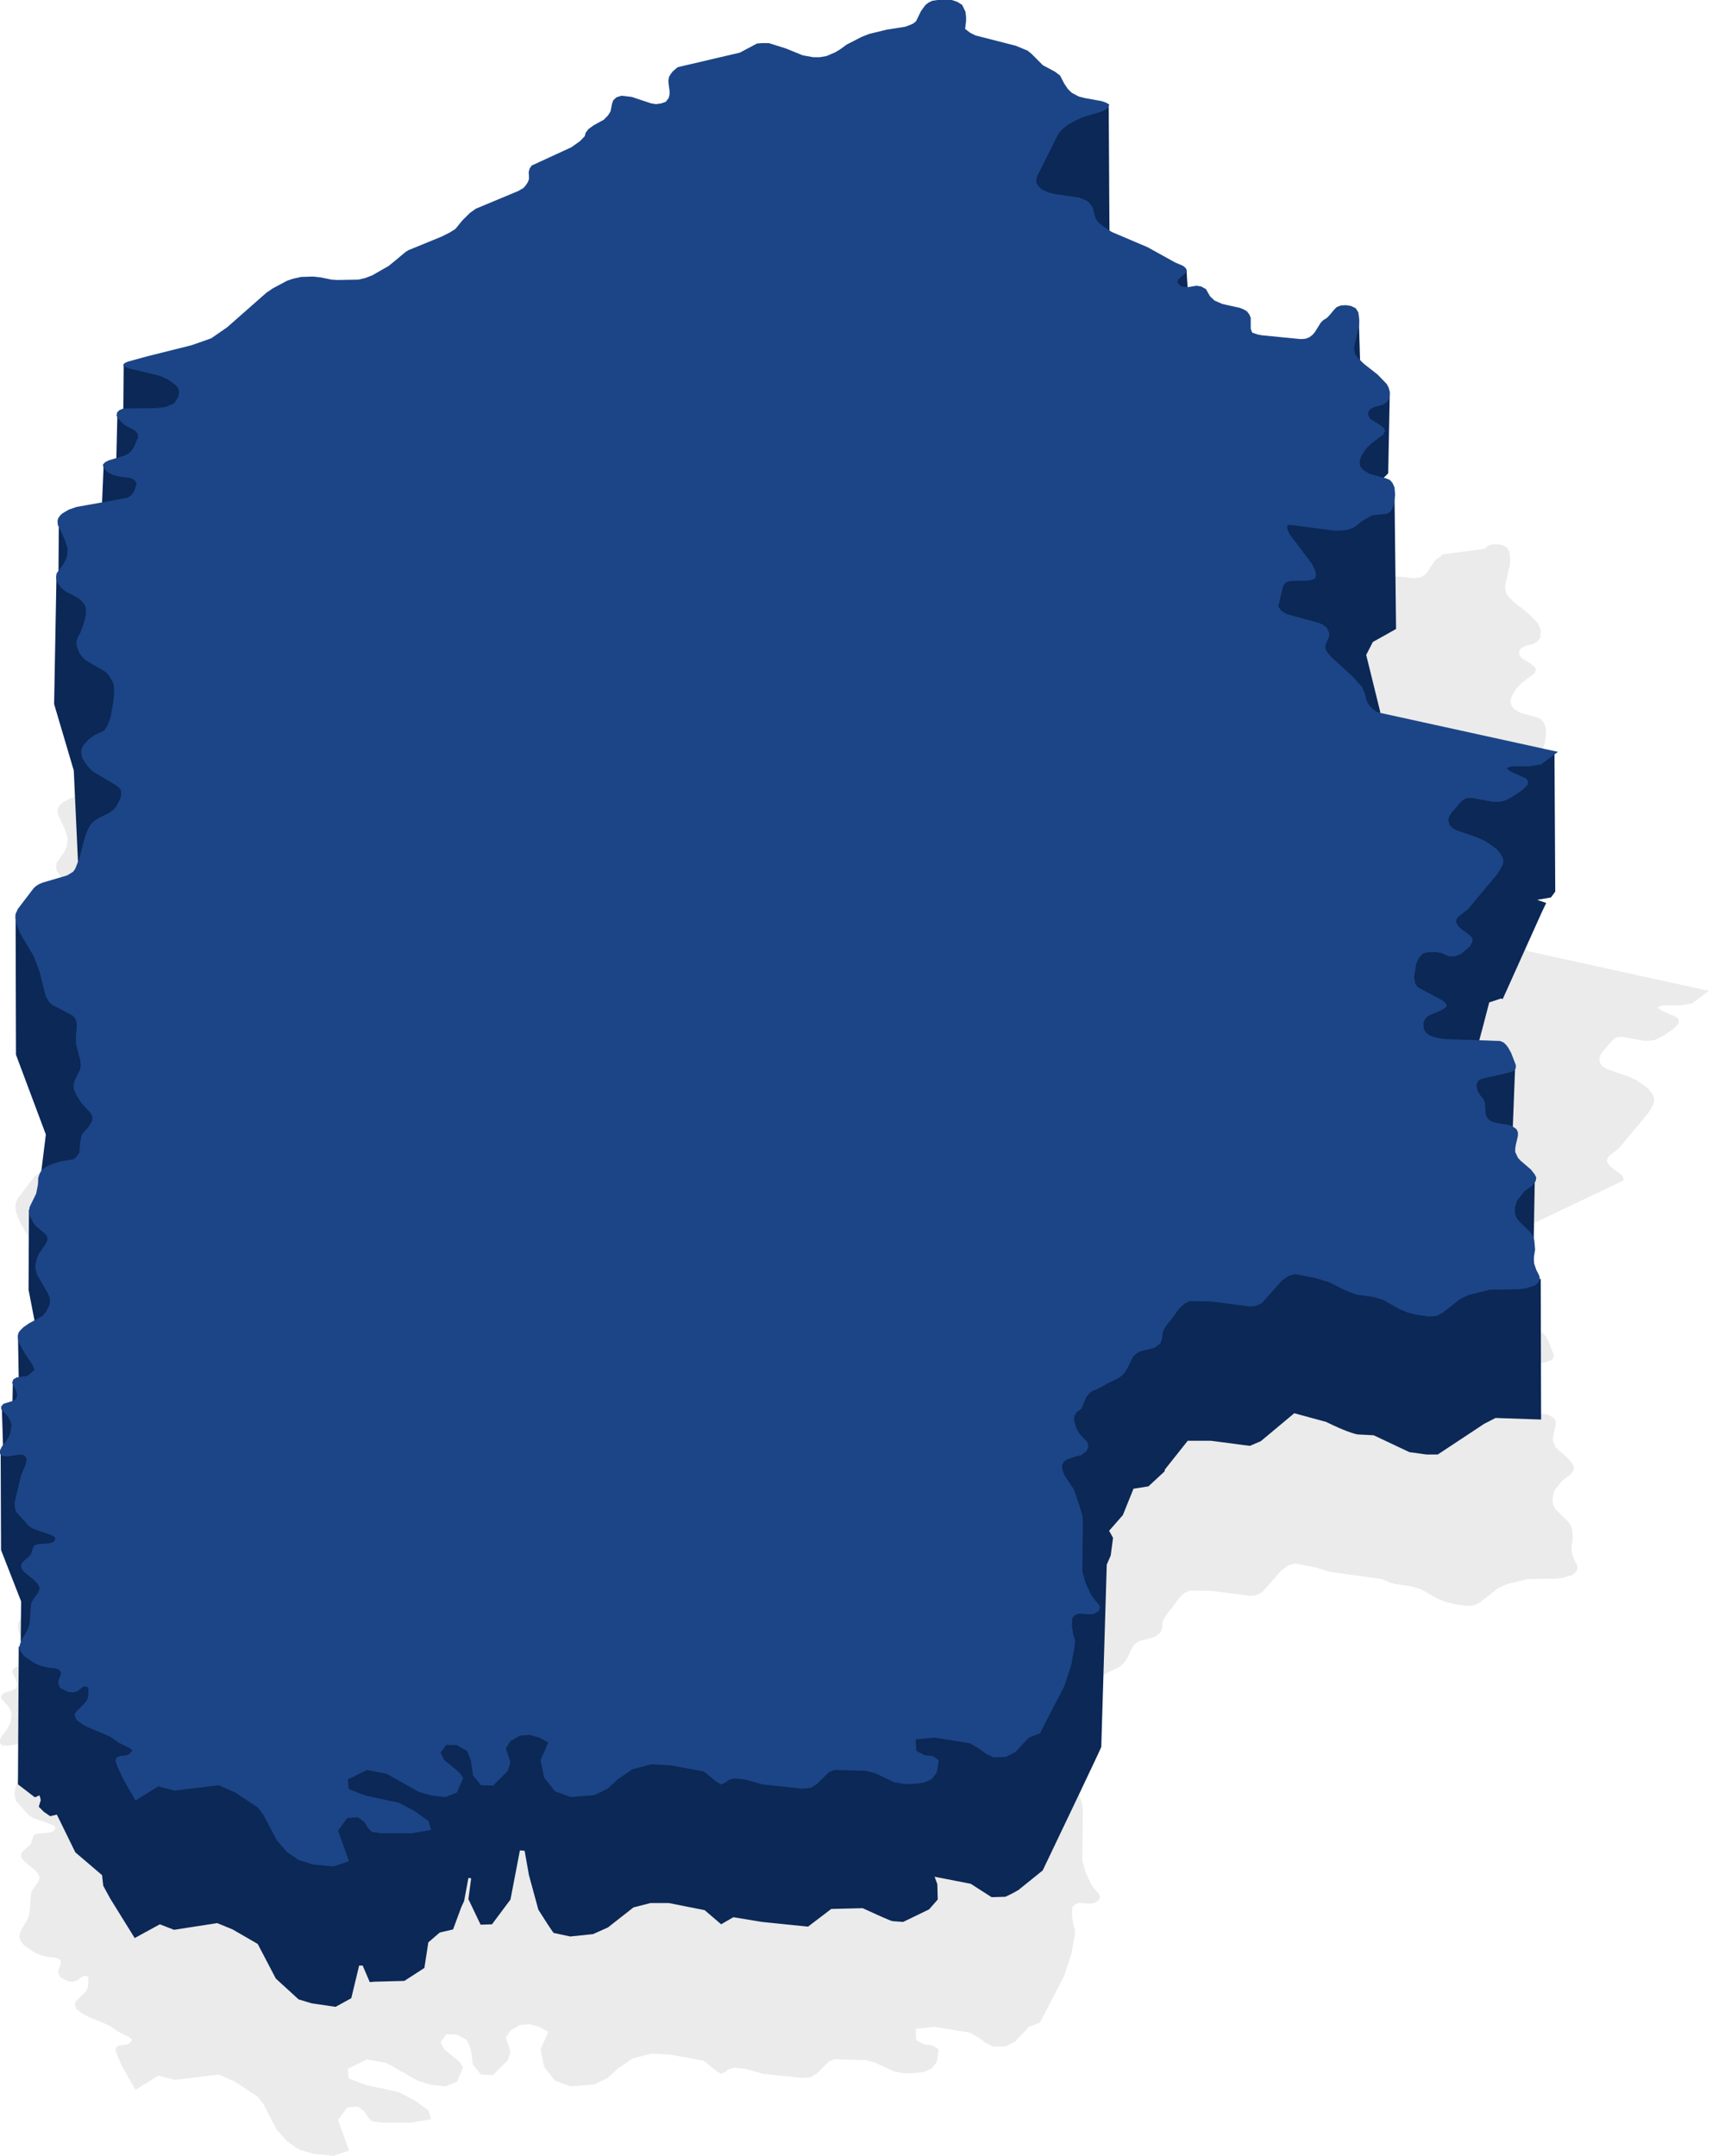 <svg width="220" height="277" viewBox="0 0 220 277" fill="none" xmlns="http://www.w3.org/2000/svg">
<path opacity="0.1" d="M130.547 43.057L132.071 43.695L132.604 44.136L134.014 45.557L135.577 46.39L136.224 46.88L136.758 47.91L137.215 48.596L137.71 49.086L138.625 49.576L139.387 49.772L141.559 50.164L142.131 50.36L142.55 50.605L142.435 50.998L142.092 51.243L141.635 51.488L139.044 52.272L138.13 52.713L137.253 53.203L136.872 53.497L136.529 53.791L136.186 54.135L135.919 54.527L133.328 59.722L133.176 60.163V60.653L133.405 61.045L133.824 61.487L134.776 61.928L135.653 62.124L138.701 62.565L139.73 63.006L140.111 63.398L140.416 63.839L140.759 65.163L141.102 65.702L141.673 66.192L142.855 66.976L147.465 68.937L151.009 70.897L152.038 71.338L152.381 71.632L152.533 71.975L152.19 72.417L151.428 73.054L151.276 73.397L151.466 73.691L151.809 73.985L152.571 74.083L153.753 73.887L154.362 73.985L154.972 74.328L155.505 75.26L156.077 75.799L171.653 69.774L173.863 70.264L174.359 70.46L174.778 70.706L175.082 71.098L175.273 71.539V72.96L175.464 73.45L176.188 73.695L176.721 73.793L181.713 74.284L182.322 74.234L182.818 74.038L183.199 73.744L183.504 73.401L184.266 72.176L184.609 71.833L185.028 71.588L185.371 71.245L190.83 70.509L191.172 70.166L191.668 69.97L192.316 69.921L193.002 70.019L193.611 70.313L193.954 70.853L194.068 71.882L194.03 72.568L193.421 75.215V75.705L193.573 76.244L193.916 76.734L194.678 77.469L196.431 78.842L197.612 80.067L197.841 80.508L197.993 81.047L197.917 81.979L197.574 82.42L197.079 82.714L196.012 83.008L195.516 83.253L195.25 83.596L195.212 84.037L195.478 84.527L196.812 85.361L197.231 85.704L197.384 86.047L197.155 86.537L195.593 87.713L194.869 88.448L194.411 89.184L194.221 89.576L194.145 89.919L194.107 90.213L194.221 90.654L194.564 91.095L195.364 91.585L197.498 92.174L197.993 92.37L198.336 92.762L198.603 93.35L198.679 94.33L198.489 95.604L198.298 96.094L198.031 96.487L197.612 96.732L195.707 96.928L195.212 97.222L194.754 97.467L194.373 97.712L193.649 98.3L193.23 98.545L192.735 98.741L192.163 98.839L191.553 98.888H190.83L180.379 98.153L179.96 98.202V98.643L180.227 99.28L183.123 103.152L183.504 103.887L183.618 104.279L183.656 104.672L183.542 105.015L183.161 105.211L182.551 105.309L180.531 105.358L179.96 105.456L179.579 105.75L179.388 106.191L178.817 108.642L179.198 109.181L179.922 109.622L184.037 110.749L184.571 110.994L185.028 111.337L185.333 111.975L185.371 112.367L185.218 112.808L185.028 113.2L184.875 113.641V114.033L185.028 114.425L185.561 115.062L193.344 117.758L194.45 119.032L194.792 119.817L194.983 120.65L195.135 120.993L195.364 121.336L195.669 121.679L196.355 122.218L219.599 127.316L217.427 128.933L215.864 129.178H213.73L213.235 129.276L213.045 129.472L213.464 129.815L215.521 130.747L215.75 131.09L215.712 131.531L215.026 132.217L213.959 132.952L213.083 133.442L212.587 133.639L211.978 133.737H211.292L208.548 133.246H207.939L207.481 133.442L207.138 133.737L205.919 135.158L205.652 135.599L205.5 136.04L205.652 136.677L205.995 137.07L206.491 137.364L209.31 138.344L210.263 138.785L211.063 139.324L211.787 139.863L212.282 140.5L212.473 140.893L212.587 141.236L212.549 141.677L212.244 142.314L211.749 143.098L208.015 147.558L206.872 148.441L206.567 148.784L206.491 149.176L206.757 149.666L207.1 150.009L208.282 150.891L208.586 151.234L208.625 151.676L193.734 158.778L192.591 159.758L191.753 160.053H191.029L190.038 159.611L189.428 159.513H188.781L188.171 159.562L187.675 159.709L187.18 160.249L186.837 161.033L186.571 162.699L186.685 163.483L187.028 164.023L190.152 165.689L190.533 165.983L190.762 166.277L190.648 166.62L190.114 166.963L188.59 167.601L188.209 167.846L187.904 168.238L187.752 168.728L187.866 169.512L188.209 169.953L188.628 170.247L189.2 170.443L189.847 170.59L190.572 170.688L197.621 170.934L198.078 171.13L198.383 171.424L198.65 171.767L199.031 172.453L199.64 174.021V174.413L199.412 174.757L198.726 175.002L195.296 175.786L194.954 175.933L194.725 176.178L194.572 176.619L194.725 177.354L194.992 177.795L195.525 178.482L195.678 178.923L195.754 180.197L195.868 180.638L196.097 180.981L196.44 181.226L196.973 181.422L198.916 181.766L199.374 182.011L199.717 182.256L199.907 182.648V183.089L199.793 183.628L199.64 184.265L199.564 184.755V185.196L199.907 185.932L200.212 186.275L201.584 187.451L202.079 188.088L202.27 188.48L202.193 188.921L201.812 189.461L200.745 190.245L200.25 190.882L199.755 191.519L199.526 192.401V192.99L199.64 193.48L199.831 193.823L200.136 194.166L201.393 195.391L201.66 195.734L201.889 196.077L202.003 196.47L202.041 196.862L202.117 197.744L201.965 198.675V199.116L202.003 199.557L202.27 200.342L202.651 201.077L202.727 201.518L202.575 201.91L202.079 202.351L200.822 202.743L199.907 202.841L196.287 202.89L193.544 203.577L192.515 204.067L190.191 205.88L189.543 206.223L188.971 206.321H188.323L186.99 206.125L185.77 205.831L184.703 205.39L182.532 204.165L181.312 203.822L179.216 203.528L178.607 203.331L177.54 202.89L170.862 201.959L169.147 201.42L166.403 200.881L165.603 201.126L164.727 201.714L162.212 204.557L161.793 204.802L161.259 204.998L160.65 205.047L155.696 204.41L152.876 204.361L152.19 204.704L151.504 205.341L150.59 206.615L150.018 207.302L149.599 207.939L149.409 208.38L149.332 209.213L149.104 209.801L148.38 210.34L146.475 210.831L146.055 211.076L145.712 211.37L145.446 211.811L144.874 212.987L144.569 213.477L144.226 213.869L143.845 214.163L143.426 214.409L142.474 214.85L141.254 215.536L140.835 215.732L140.416 215.879L139.959 216.222L139.578 216.712L138.968 218.183L138.358 218.624L138.091 219.065L138.015 219.653L138.32 220.682L138.625 221.27L139.006 221.712L139.616 222.349L139.806 222.692L139.844 223.133L139.616 223.623L138.93 224.162L138.244 224.309L137.139 224.701L136.758 224.947L136.491 225.388V225.927L136.758 226.662L137.025 227.103L137.977 228.524L138.663 230.485L139.12 232.053L139.158 232.936L139.082 239.013L139.501 240.582L140.187 242.052L140.683 242.738L140.949 243.033L141.216 243.376L141.369 243.719L141.216 244.16L140.568 244.552L139.921 244.601L138.625 244.503L138.13 244.699L137.787 245.091L137.749 246.169L137.939 247.297L138.13 247.885V248.473L137.672 251.071L136.758 253.865L133.633 259.893L132.223 260.432L130.471 262.295L129.251 262.932L127.689 262.981L126.66 262.491L125.746 261.805L124.64 261.168L120.068 260.432L117.667 260.677L117.744 262.148L118.772 262.687L119.916 262.834L120.64 263.373L120.373 264.942L119.725 265.775L118.772 266.216L117.591 266.363L116.296 266.412L114.886 266.167L112.409 264.991L111.19 264.697L107.189 264.598L106.503 264.893L104.978 266.412L104.178 266.902L103.073 267L98.043 266.461L95.757 265.824L94.385 265.677L93.661 265.873L93.128 266.265L92.633 266.461L91.947 266.02L90.461 264.795L86.231 264.01L83.716 263.863L81.277 264.5L79.41 265.775L78.077 267L76.362 267.833L73.352 268.078L71.332 267.343L69.922 265.579L69.465 263.324L70.456 261.07L69.274 260.432L68.055 260.089L66.836 260.187L65.616 260.873L65.007 261.805L65.578 263.569L65.273 264.697L63.368 266.608L61.806 266.559L60.777 265.285L60.51 263.373L60.015 262.148L58.719 261.413L57.348 261.364L56.624 262.393L57.043 263.275L59.062 264.942L59.52 265.628L58.719 267.49L57.233 268.078L55.442 267.882L53.766 267.392L49.689 265.089L47.174 264.598L44.697 265.824L44.811 267.049L46.945 267.882L51.251 268.814L53.232 269.843L55.061 271.166L55.404 272.294L52.889 272.735H48.965L47.745 272.539L47.288 272.049L46.793 271.264L45.992 270.676L44.621 270.774L43.439 272.392L44.849 276.313L42.868 276.999L40.277 276.754L38.371 276.166L36.885 275.136L35.552 273.617L33.837 270.333L33.113 269.402L30.217 267.49L28.121 266.559L22.444 267.245L20.348 266.706L17.414 268.52L15.89 265.873L15.128 264.255L14.823 263.373L15.051 262.932L15.547 262.785L16.156 262.736L16.652 262.54L16.995 262.099L16.69 261.805L15.204 261.07L14.175 260.334L13.642 260.089L11.393 259.158L10.745 258.815L9.831 258.178L9.641 257.688L9.679 257.246L9.983 256.903L10.974 255.923L11.203 255.58L11.317 255.237L11.355 254.747V254.012L11.012 253.865L10.669 253.914L9.907 254.502L9.336 254.649L8.688 254.551L7.735 254.061L7.507 253.57V253.08L7.735 252.59L7.85 252.051L7.583 251.708L6.973 251.512L6.249 251.463L5.373 251.267L4.42 250.875L3.125 249.992L2.629 249.355L2.477 248.816L2.591 248.375L2.782 247.885L3.506 246.66L3.696 246.169L3.81 245.728L3.963 243.523L4.039 243.082L4.268 242.689L4.877 241.856L5.106 241.268L4.877 240.729L4.42 240.239L3.048 239.111L2.705 238.621L2.744 238.131L3.01 237.788L3.696 237.2L4.001 236.857L4.23 236.073L4.42 235.729L4.916 235.582L6.249 235.484L6.821 235.337L7.126 234.945L7.011 234.651L6.554 234.406L4.306 233.622L3.887 233.377L3.544 233.083L2.058 231.416L1.905 230.828L1.867 230.289L2.705 226.76L3.315 225.29L3.429 224.652L3.239 224.26L2.782 224.064L2.248 224.113L0.991 224.309L0.267 224.26L0 223.966V223.525L0.191 223.133L0.457 222.741L0.762 222.398L1.067 221.908L1.334 221.319L1.486 220.29L1.334 219.751L1.029 219.212L0.152 218.232V217.889L0.457 217.545L1.562 217.202L2.058 216.957L2.21 216.418L2.058 215.83L1.562 214.85L1.715 214.409L2.134 214.163L3.506 213.967L4.344 213.281L4.42 213.134L4.115 212.448L3.125 210.978L2.439 209.752L2.286 209.017L2.362 208.429L2.629 208.086L2.972 207.743L3.734 207.204L5.03 206.517L5.487 206.223L5.906 205.733L6.363 204.851L6.44 204.312L6.363 203.871L6.211 203.479L4.725 200.881L4.573 200.293L4.535 199.704L4.801 198.724L4.992 198.283L5.83 197.058L6.097 196.519L6.059 196.077L5.83 195.734L4.649 194.754L4.268 194.264L3.81 193.382L3.734 192.794L3.81 192.254L4.649 190.539L4.877 189.363L4.916 188.529L5.106 187.941L5.373 187.5L5.754 187.206L6.173 186.961L6.668 186.765L7.697 186.422L9.45 186.128L9.869 185.785L10.212 185.245L10.288 184.118L10.403 183.383L10.593 182.844L11.393 181.962L11.851 181.177V180.638L11.698 180.246L10.517 178.972L10.212 178.531L9.869 177.992L9.488 177.158L9.45 176.619L9.602 175.982L10.288 174.61L10.364 174.07L10.326 173.433L9.755 171.277V170.247L9.869 169.022L9.831 168.434L9.641 167.993L9.298 167.65L6.592 166.228L6.211 165.787L5.868 165.15L5.106 162.111L4.344 160.053L2.591 157.112L2.096 155.837L1.981 155.102L2.02 154.563L2.134 154.318L2.286 153.975L4.153 151.524L4.344 151.279L4.611 151.034L4.992 150.789L5.449 150.593L8.612 149.662L9.031 149.417L9.412 149.172L9.679 148.779L10.212 147.407L10.974 144.515L11.355 143.633L11.584 143.241L11.889 142.849L12.27 142.555L12.651 142.31L14.023 141.623L14.518 141.28L14.975 140.741L15.47 139.761L15.585 139.173L15.509 138.634L15.242 138.339L14.861 138.045L11.889 136.281L11.47 135.84L11.05 135.35L10.555 134.516L10.441 133.928L10.479 133.389L10.707 132.948L11.317 132.262L11.66 131.968L12.079 131.674L13.413 131.036L13.832 130.35L14.213 129.321L14.594 127.115L14.67 126.037L14.632 125.253L14.518 124.861L14.099 124.126L13.832 123.782L13.527 123.488L10.936 121.969L10.555 121.577L10.212 121.087L9.831 120.155V119.567L9.983 119.077L10.288 118.538L10.593 117.803L10.974 116.528L11.05 115.793L11.012 115.205L10.86 114.862L10.593 114.519L10.25 114.176L9.869 113.931L8.383 113.147L7.85 112.705L7.278 111.872L7.202 111.333L7.278 110.843L8.231 109.52L8.574 108.784L8.65 108.245L8.688 107.657L8.307 106.481L7.43 104.618L7.392 104.128L7.469 103.785L7.697 103.442L8.002 103.148L8.421 102.903L8.84 102.658L9.831 102.315L16.385 101.138L16.88 100.795L17.261 100.256L17.566 99.276L17.261 98.835L16.728 98.59L15.242 98.394L14.518 98.198L13.908 97.904L13.299 97.316L13.222 96.874L13.489 96.58L13.946 96.335L16.042 95.698L16.499 95.453L16.842 95.159L17.185 94.669L17.757 93.346L17.681 92.904L17.376 92.512L16.004 91.777L15.623 91.434L15.28 91.091L14.975 90.601L15.051 90.16L15.356 89.865L15.852 89.669L20.043 89.62L21.262 89.473L21.872 89.228L22.406 88.983L22.939 88.101L23.015 87.562L22.901 87.072L22.634 86.729L22.291 86.434L21.491 85.895L20.5 85.454L16.614 84.523L16.118 84.327L15.813 84.082L16.004 83.837L16.423 83.641L18.938 82.955L24.616 81.533L27.131 80.651L29.188 79.23L34.256 74.769L35.056 74.23L36.885 73.25L37.609 73.005L38.676 72.76L40.2 72.711L41.153 72.809L42.601 73.103L43.363 73.152L46.069 73.103L46.907 72.907L47.821 72.564L49.955 71.338L50.679 70.75L52.089 69.574L52.47 69.329L56.776 67.564L57.843 67.025L58.529 66.584L59.405 65.506L60.396 64.525L61.158 63.986L66.569 61.732L67.255 61.34L67.56 60.996L67.788 60.653L67.941 60.31L67.979 60.065L67.941 59.281L68.055 58.84L68.322 58.448L73.428 56.095L74.533 55.311L75.142 54.674L75.257 54.233L75.638 53.742L76.324 53.252L77.581 52.566L78.115 52.027L78.458 51.488L78.648 50.508L78.801 50.066L79.22 49.674L79.868 49.478L81.163 49.625L83.678 50.459L84.326 50.556L84.974 50.459L85.545 50.262L85.926 49.772L86.04 49.331V48.841L85.926 48.008L85.888 47.567L85.964 47.077L86.193 46.684L86.46 46.341L86.917 45.949L87.107 45.802L95.071 43.94L97.281 42.763L97.967 42.714H98.805L100.978 43.401L103.149 44.283L104.521 44.528H105.321L106.198 44.381L107.341 43.891L107.989 43.498L108.789 42.91L110.694 41.93L111.685 41.538L113.895 40.999L116.334 40.607L116.867 40.411L117.324 40.215L117.706 39.921L118.353 38.597L118.925 37.813L119.306 37.519L119.801 37.274L120.487 37.176H122.316L123.04 37.421L123.65 37.813L124.069 38.695L124.145 39.332V39.921L124.069 40.46L124.031 40.901L124.679 41.391L125.365 41.734L130.547 43.057Z" fill="#333333"/>
<path d="M197.989 164.313L198.039 182.396L192.18 182.194L190.715 182.951L184.755 186.891H183.34L181.118 186.588L176.521 184.416L174.551 184.315C173.662 184.234 171.42 183.204 170.409 182.699L166.318 181.587L162.024 185.174L160.61 185.78L155.609 185.123H152.629L149.7 188.811L149.649 189.063L147.578 190.983L145.659 191.286L144.295 194.67L142.527 196.69L143.032 197.6L142.729 199.873L142.224 201.034L141.517 224.472C141.396 224.835 136.449 235.197 133.991 240.332L131.111 242.656C130.909 242.898 129.748 243.464 129.192 243.717L127.424 243.767L124.747 242.05L120.1 241.141L120.453 242.1L120.504 244.07L119.393 245.333L116.059 246.949L114.695 246.848C114.493 246.848 112.052 245.737 110.856 245.181L106.815 245.282L103.835 247.555L97.925 246.949L94.238 246.343L92.672 247.252L90.551 245.434L85.954 244.525H83.58L81.408 245.08L78.125 247.656L76.205 248.515L73.276 248.818L71.154 248.364C70.952 248.162 69.757 246.293 69.184 245.383C69.103 245.101 68.342 242.302 67.972 240.938L67.416 237.807L66.81 237.756L65.598 244.07L63.224 247.252L61.759 247.303L60.193 244.02L60.547 241.343L60.193 241.292L59.638 244.272L59.284 245.03L58.223 247.909L56.506 248.313L55.041 249.576L54.536 252.859L51.96 254.526L48.171 254.627L47.515 254.678L46.606 252.556H46.151L45.141 256.749L43.12 257.86L40.039 257.405L38.372 256.9L35.443 254.223L33.119 249.778L29.886 247.909L27.916 247.101L22.36 247.96L20.542 247.252L17.309 249.02L14.177 243.969L13.268 242.302L13.116 240.938L9.682 238.009L7.308 233.16L6.449 233.362L5.641 232.806L4.984 232.149L5.237 231.291L5.085 230.685L4.479 230.937L2.307 229.27L2.408 211.591L3.62 211.238C5.186 211.154 8.803 211.076 10.742 211.44C13.167 211.894 13.47 212.5 13.773 212.753C14.015 212.955 13.739 215.599 13.571 216.895L9.581 220.33L15.844 218.36C16.854 218.242 18.935 218.138 19.178 218.663C19.42 219.188 20.39 221.609 20.845 222.754L18.875 225.735L17.41 229.371L20.441 228.361L22.36 228.513L27.967 227.401L29.886 227.603L33.169 230.786L34.483 231.341L34.988 232.857L35.645 235.13C35.897 235.231 36.564 235.483 37.21 235.685C37.857 235.887 38.254 237.015 38.372 237.554L39.281 236.999L40.443 234.928L42.817 231.947C42.649 231.122 42.312 229.361 42.312 228.917C42.312 228.361 43.726 225.937 43.979 225.836C44.181 225.755 50.832 224.253 54.132 223.512C52.936 223.007 51.162 221.825 53.627 221.138C56.092 220.451 58.526 220.077 59.435 219.976L61.506 225.482L62.668 225.735L64.133 221.997L65.699 221.34C66.265 221.098 67.787 220.768 68.477 220.633L72.316 221.289L70.952 225.381L71.104 228.967L73.427 229.018L76.104 229.523L77.923 228.664L81.307 226.139L83.883 225.785L86.106 225.735L90.601 226.644L92.622 227.401L94.188 226.947L98.178 227.553L103.684 227.957L106.664 225.785L110.806 224.623L114.192 227.477L114.19 227.401L115.958 226.694L113.483 222.855L119.797 222.199L124.545 222.35L127.374 223.411L129.242 223.108L130.152 222.3L130.707 220.431L135.255 206.92L134.597 205.075L128.586 194.518L128.434 188.255L132.223 176.688L143.79 173.96L145.558 172.445L147.427 171.233L149.447 168.454L152.326 166.333L155.306 166.131L160.206 166.03L161.923 165.171L166.166 160.928L170.409 161.888L174.299 164.06L176.673 162.545L181.522 166.687L183.29 166.535L184.3 166.485L190.513 164.515L197.736 164.414L197.989 164.313Z" fill="#0B2856"/>
<path d="M2.661 210.934L2.714 205.76L0.135 199.164L0.084 186.335L4.125 184.92C4.26 185.223 4.62 186.011 4.984 186.739C5.439 187.648 8.52 188.658 11.046 190.729C13.066 192.386 10.944 195.932 9.631 197.498L5.881 202.075C6.129 202.152 6.371 202.227 6.6 202.296C8.267 202.801 7.712 202.953 8.217 203.357C8.722 203.761 7.459 205.074 6.904 206.085C6.459 206.893 5.742 208.677 5.439 209.469L2.661 210.934Z" fill="#0B2856"/>
<path d="M0.387 185.828L0.236 180.828C0.96 181.114 2.59 181.737 3.317 181.939C4.226 182.192 2.913 183.252 2.61 184.313C2.368 185.162 1.027 185.677 0.387 185.828Z" fill="#0B2856"/>
<path d="M1.6 180.375L1.65 177.547L2.812 178.355C2.829 178.607 2.863 179.234 2.863 179.719C2.863 180.203 2.021 180.358 1.6 180.375Z" fill="#0B2856"/>
<path d="M2.408 177.141L2.307 171.484L4.428 172.242C4.715 172.831 5.408 174.262 5.893 175.273C6.378 176.283 5.59 177.175 5.136 177.495L2.408 177.141Z" fill="#0B2856"/>
<path d="M7.51 169.009C7.267 169.575 5.422 170.019 4.529 170.171L3.671 165.726L3.721 155.422L9.379 159.867L7.259 164.372C7.634 164.896 8.094 165.554 8.469 166.13C9.227 167.292 7.813 168.302 7.51 169.009Z" fill="#0B2856"/>
<path d="M2.054 135.521L2.004 117.488L2.256 117.387L16.501 121.883L17.814 143.401C17.663 144.748 17.319 147.553 17.157 147.997C16.955 148.553 11.197 152.745 10.692 153.251C10.288 153.655 6.718 153.318 4.984 153.099L5.893 145.775L2.054 135.521Z" fill="#0B2856"/>
<path d="M13.369 108.799C12.682 109.365 10.894 111.258 10.086 112.133L9.48 99L6.954 90.464L7.257 73.946C7.34 73.971 7.425 73.997 7.513 74.024L7.56 66.976L7.964 66.471C8.857 67.531 10.732 69.764 11.096 70.209C11.46 70.653 11.18 72.313 10.995 73.088L8.295 74.262C11.051 75.106 15.255 76.45 15.895 76.876C16.622 77.361 18.083 80.782 18.723 82.432L16.03 87.259L22.764 92.535L18.643 98.905C19.121 99.349 19.142 99.821 19.481 100.566C19.986 101.677 19.178 102.637 18.824 104.152C18.471 105.668 14.228 108.092 13.369 108.799Z" fill="#0B2856"/>
<path d="M13.015 66.925L13.319 59.752L18.976 59.853L19.582 60.964L19.329 65.51L13.015 66.925Z" fill="#0B2856"/>
<path d="M14.935 59.499L15.086 53.135L18.622 54.852C18.706 55.021 18.905 55.489 19.026 56.014C19.148 56.539 18.504 57.917 18.168 58.54L14.935 59.499Z" fill="#0B2856"/>
<path d="M15.844 52.884L15.895 46.822L24.582 48.136C24.582 48.775 24.552 50.277 24.431 51.166C24.31 52.055 22.293 53.322 21.299 53.843L15.844 52.884Z" fill="#0B2856"/>
<path d="M142.577 30.96L142.476 13.685C140.591 13.736 136.657 13.867 136.011 13.989C135.203 14.14 131.465 20.505 130.96 21.06C130.455 21.616 131.162 22.626 132.121 25.354C133.081 28.081 133.283 29.243 133.435 30.001C133.556 30.607 139.58 30.893 142.577 30.96Z" fill="#0B2856"/>
<path d="M152.68 37.831C152.612 36.905 152.478 34.992 152.478 34.75C151.754 34.952 150.104 35.498 149.295 36.063C148.285 36.77 149.447 37.276 149.952 38.437C150.356 39.367 151.939 38.42 152.68 37.831Z" fill="#0B2856"/>
<path d="M174.804 47.327L174.602 40.508C173.474 41.484 171.187 43.549 171.066 43.993C170.914 44.549 171.824 46.064 172.177 46.822C172.46 47.428 174.046 47.411 174.804 47.327Z" fill="#0B2856"/>
<path d="M178.39 60.814L178.592 50.459C177.548 51.015 175.45 52.176 175.41 52.379C175.361 52.623 173.233 56.081 172.362 57.495L172.278 57.632C171.47 58.945 171.318 60.561 171.167 61.521C171.046 62.289 174.484 62.818 176.218 62.986L178.39 60.814Z" fill="#0B2856"/>
<path d="M179.4 80.816L179.198 63.238C178.626 63.642 177.36 64.471 176.875 64.552C176.269 64.653 174.046 64.552 171.52 64.451C168.995 64.35 166.318 64.653 163.994 64.855C162.135 65.016 160.189 66.101 159.448 66.623C159.516 67.313 159.6 68.734 159.398 68.896C159.145 69.098 157.68 72.987 157.226 74.654C156.779 76.291 158.574 79.34 160.552 82.702L160.66 82.887C162.673 86.309 164.085 88.227 166.043 90.889L166.065 90.919C167.641 93.06 172.985 94.168 175.46 94.454L177.38 91.525L175.561 84.15L176.42 82.483L177.784 81.726L179.4 80.816Z" fill="#0B2856"/>
<path d="M199.756 96.576L199.857 114.559L199.302 115.316L197.534 115.619L198.696 116.024L198.14 117.185L193.139 128.298C192.816 128.257 193.577 128.584 192.887 128.298L191.371 128.803C190.546 132.053 188.836 138.501 188.593 138.299C188.29 138.047 185.26 140.168 181.724 136.834C178.188 133.501 171.874 130.116 171.066 126.884C170.258 123.651 166.772 120.216 170.409 118.499C174.046 116.781 175.965 114.155 179.097 114.155C181.603 114.155 184.721 114.39 185.967 114.508L191.472 109.356C191.119 109.255 187.987 110.063 185.664 108.598C183.34 107.134 179.198 106.881 179.905 105.113C180.613 103.345 180.815 102.587 181.774 101.527C182.734 100.466 182.886 99.203 186.118 98.546C188.704 98.021 192.887 97.384 194.655 97.132L199.756 96.576Z" fill="#0B2856"/>
<path d="M194.352 146.127L194.705 137.035L191.22 137.237L186.825 140.117C186.741 140.925 186.633 142.753 186.876 143.602C187.179 144.663 189.654 146.43 190.513 146.885C191.2 147.249 193.358 146.531 194.352 146.127Z" fill="#0B2856"/>
<path d="M197.079 159.868L197.231 151.331L195.867 151.18C195.412 151.617 194.16 152.846 192.786 154.261C191.068 156.029 191.27 156.382 191.169 156.837C191.068 157.291 192.533 159.312 192.887 159.817C193.17 160.221 195.8 160.019 197.079 159.868Z" fill="#0B2856"/>
<path d="M130.547 5.882L132.071 6.519L132.604 6.96L134.014 8.381L135.577 9.215L136.224 9.705L136.758 10.734L137.215 11.42L137.71 11.91L138.625 12.4L139.387 12.597L141.559 12.989L142.131 13.185L142.55 13.43L142.435 13.822L142.092 14.067L141.635 14.312L139.044 15.096L138.13 15.537L137.253 16.027L136.872 16.322L136.529 16.616L136.186 16.959L135.92 17.351L133.328 22.546L133.176 22.987V23.477L133.405 23.87L133.824 24.311L134.776 24.752L135.653 24.948L138.701 25.389L139.73 25.83L140.111 26.222L140.416 26.663L140.759 27.987L141.102 28.526L141.673 29.016L142.855 29.8L147.465 31.761L151.009 33.721L152.038 34.163L152.381 34.457L152.533 34.8L152.19 35.241L151.428 35.878L151.276 36.221L151.466 36.515L151.809 36.809L152.571 36.907L153.753 36.711L154.362 36.809L154.972 37.152L155.505 38.084L156.077 38.623L157.106 39.064L159.316 39.554L159.811 39.75L160.23 39.995L160.535 40.387L160.726 40.828V42.25L160.916 42.74L161.64 42.985L162.174 43.083L167.165 43.573L167.775 43.524L168.27 43.328L168.651 43.034L168.956 42.691L169.718 41.466L170.061 41.123L170.481 40.877L170.823 40.534L171.433 39.799L171.776 39.456L172.271 39.26L172.919 39.211L173.605 39.309L174.215 39.603L174.558 40.142L174.672 41.172L174.634 41.858L174.024 44.504V44.995L174.177 45.534L174.52 46.024L175.282 46.759L177.035 48.131L178.216 49.357L178.444 49.798L178.597 50.337L178.521 51.268L178.178 51.709L177.682 52.004L176.615 52.298L176.12 52.543L175.853 52.886L175.815 53.327L176.082 53.817L177.416 54.65L177.835 54.993L177.987 55.336L177.759 55.827L176.196 57.003L175.472 57.738L175.015 58.473L174.824 58.865L174.748 59.209L174.71 59.503L174.824 59.944L175.167 60.385L175.968 60.875L178.102 61.463L178.597 61.659L178.94 62.051L179.207 62.639L179.283 63.62L179.092 64.894L178.902 65.384L178.635 65.776L178.216 66.021L176.311 66.217L175.815 66.511L175.358 66.757L174.977 67.002L174.253 67.59L173.834 67.835L173.338 68.031L172.767 68.129L172.157 68.178H171.433L165.832 67.443L165.413 67.492V67.933L165.679 68.57L168.575 72.442L168.956 73.177L169.071 73.57L169.109 73.962L168.994 74.305L168.613 74.501L168.004 74.599L165.984 74.648L165.413 74.746L165.032 75.04L164.841 75.481L164.269 77.932L164.65 78.471L165.374 78.912L169.49 80.039L170.023 80.284L170.481 80.627L170.785 81.265L170.823 81.657L170.671 82.098L170.481 82.49L170.328 82.931V83.323L170.481 83.715L171.014 84.353L173.948 87.048L175.053 88.323L175.396 89.107L175.586 89.94L175.739 90.283L175.968 90.626L176.272 90.969L176.958 91.508L200.202 96.606L198.03 98.223L196.468 98.468H194.334L193.839 98.566L193.648 98.763L194.067 99.106L196.125 100.037L196.354 100.38L196.316 100.821L195.63 101.507L194.563 102.242L193.686 102.733L193.191 102.929L192.581 103.027H191.895L189.152 102.536H188.542L188.085 102.733L187.742 103.027L186.523 104.448L186.256 104.889L186.103 105.33L186.256 105.967L186.599 106.36L187.094 106.654L189.914 107.634L190.867 108.075L191.667 108.614L192.391 109.153L192.886 109.791L193.077 110.183L193.191 110.526L193.153 110.967L192.848 111.604L192.353 112.388L188.618 116.848L187.475 117.731L187.17 118.074L187.094 118.466L187.361 118.956L187.704 119.299L188.885 120.181L189.19 120.524L189.228 120.966L188.885 121.603L187.742 122.583L186.904 122.877H186.18L185.189 122.436L184.579 122.338H183.932L183.322 122.387L182.826 122.534L182.331 123.073L181.988 123.857L181.721 125.524L181.836 126.308L182.179 126.847L185.303 128.514L185.684 128.808L185.913 129.102L185.799 129.445L185.265 129.788L183.741 130.425L183.36 130.67L183.055 131.062L182.903 131.553L183.017 132.337L183.36 132.778L183.779 133.072L184.351 133.268L184.998 133.415L185.722 133.513L192.772 133.758L193.229 133.954L193.534 134.248L193.801 134.591L194.182 135.278L194.791 136.846V137.238L194.563 137.581L193.877 137.826L190.447 138.61L190.104 138.758L189.876 139.003L189.723 139.444L189.876 140.179L190.143 140.62L190.676 141.306L190.828 141.747L190.905 143.022L191.019 143.463L191.248 143.806L191.591 144.051L192.124 144.247L194.067 144.59L194.525 144.835L194.868 145.08L195.058 145.472V145.914L194.944 146.453L194.791 147.09L194.715 147.58V148.021L195.058 148.756L195.363 149.099L196.735 150.276L197.23 150.913L197.421 151.305L197.344 151.746L196.963 152.285L195.896 153.07L195.401 153.707L194.906 154.344L194.677 155.226V155.814L194.791 156.304L194.982 156.647L195.287 156.991L196.544 158.216L196.811 158.559L197.039 158.902L197.154 159.294L197.192 159.686L197.268 160.569L197.116 161.5V161.941L197.154 162.382L197.421 163.166L197.802 163.902L197.878 164.343L197.725 164.735L197.23 165.176L195.973 165.568L195.058 165.666L191.438 165.715L188.695 166.401L187.666 166.891L185.341 168.705L184.694 169.048L184.122 169.146H183.474L182.141 168.95L180.921 168.656L179.854 168.215L177.682 166.989L176.463 166.646L174.367 166.352L173.758 166.156L172.691 165.715L170.862 164.784L169.147 164.245L166.403 163.705L165.603 163.95L164.727 164.539L162.212 167.381L161.793 167.627L161.259 167.823L160.65 167.872L155.696 167.234L152.876 167.185L152.19 167.528L151.504 168.166L150.59 169.44L150.018 170.126L149.599 170.763L149.409 171.205L149.332 172.038L149.104 172.626L148.38 173.165L146.475 173.655L146.055 173.9L145.712 174.194L145.446 174.635L144.874 175.812L144.569 176.302L144.226 176.694L143.845 176.988L143.426 177.233L142.474 177.674L141.254 178.36L140.835 178.557L140.416 178.704L139.959 179.047L139.578 179.537L138.968 181.007L138.358 181.448L138.091 181.889L138.015 182.478L138.32 183.507L138.625 184.095L139.006 184.536L139.616 185.173L139.806 185.516L139.844 185.958L139.616 186.448L138.93 186.987L138.244 187.134L137.139 187.526L136.758 187.771L136.491 188.212V188.751L136.758 189.487L137.025 189.928L137.977 191.349L138.663 193.31L139.12 194.878L139.158 195.76L139.082 201.838L139.501 203.406L140.187 204.877L140.683 205.563L140.949 205.857L141.216 206.2L141.369 206.543L141.216 206.984L140.568 207.377L139.921 207.426L138.625 207.328L138.13 207.524L137.787 207.916L137.749 208.994L137.939 210.121L138.13 210.709V211.298L137.672 213.895L136.758 216.689L133.633 222.718L132.223 223.257L130.471 225.119L129.251 225.757L127.689 225.806L126.66 225.316L125.746 224.629L124.64 223.992L120.068 223.257L117.667 223.502L117.744 224.972L118.772 225.512L119.916 225.659L120.64 226.198L120.373 227.766L119.725 228.599L118.772 229.041L117.591 229.188L116.296 229.237L114.886 228.992L112.409 227.815L111.19 227.521L107.189 227.423L106.503 227.717L104.979 229.237L104.178 229.727L103.073 229.825L98.043 229.286L95.757 228.648L94.385 228.501L93.661 228.697L93.128 229.09L92.633 229.286L91.947 228.845L90.461 227.619L86.231 226.835L83.716 226.688L81.277 227.325L79.41 228.599L78.077 229.825L76.362 230.658L73.352 230.903L71.332 230.168L69.922 228.403L69.465 226.149L70.456 223.894L69.274 223.257L68.055 222.914L66.836 223.012L65.616 223.698L65.007 224.629L65.578 226.394L65.273 227.521L63.368 229.433L61.806 229.384L60.777 228.109L60.51 226.198L60.015 224.972L58.719 224.237L57.348 224.188L56.624 225.217L57.043 226.1L59.062 227.766L59.52 228.452L58.719 230.315L57.233 230.903L55.442 230.707L53.766 230.217L49.689 227.913L47.174 227.423L44.697 228.648L44.811 229.874L46.945 230.707L51.251 231.638L53.232 232.668L55.061 233.991L55.404 235.118L52.889 235.559H48.965L47.745 235.363L47.288 234.873L46.793 234.089L45.992 233.501L44.621 233.599L43.439 235.216L44.849 239.137L42.868 239.824L40.277 239.578L38.371 238.99L36.885 237.961L35.552 236.442L33.837 233.158L33.113 232.226L30.217 230.315L28.121 229.384L22.444 230.07L20.348 229.531L17.414 231.344L15.89 228.697L15.128 227.08L14.823 226.198L15.051 225.757L15.547 225.61L16.156 225.561L16.652 225.365L16.995 224.923L16.69 224.629L15.204 223.894L14.175 223.159L13.642 222.914L11.393 221.983L10.745 221.64L9.831 221.002L9.641 220.512L9.679 220.071L9.983 219.728L10.974 218.748L11.203 218.405L11.317 218.061L11.355 217.571V216.836L11.012 216.689L10.669 216.738L9.907 217.326L9.336 217.473L8.688 217.375L7.735 216.885L7.507 216.395V215.905L7.735 215.415L7.85 214.876L7.583 214.532L6.973 214.336L6.249 214.287L5.373 214.091L4.42 213.699L3.125 212.817L2.629 212.18L2.477 211.641L2.591 211.2L2.782 210.709L3.506 209.484L3.696 208.994L3.81 208.553L3.963 206.347L4.039 205.906L4.268 205.514L4.877 204.681L5.106 204.093L4.877 203.553L4.42 203.063L3.048 201.936L2.705 201.446L2.744 200.956L3.01 200.613L3.696 200.024L4.001 199.681L4.23 198.897L4.42 198.554L4.916 198.407L6.249 198.309L6.821 198.162L7.126 197.77L7.011 197.476L6.554 197.231L4.306 196.447L3.887 196.201L3.544 195.907L2.058 194.241L1.905 193.653L1.867 193.114L2.705 189.585L3.315 188.114L3.429 187.477L3.239 187.085L2.782 186.889L2.248 186.938L0.991 187.134L0.267 187.085L0 186.791V186.35L0.191 185.958L0.457 185.565L0.762 185.222L1.067 184.732L1.334 184.144L1.486 183.115L1.334 182.576L1.029 182.037L0.152 181.056V180.713L0.457 180.37L1.562 180.027L2.058 179.782L2.21 179.243L2.058 178.655L1.562 177.674L1.715 177.233L2.134 176.988L3.506 176.792L4.344 176.106L4.42 175.959L4.115 175.273L3.125 173.802L2.439 172.577L2.286 171.842L2.362 171.254L2.629 170.91L2.972 170.567L3.734 170.028L5.03 169.342L5.487 169.048L5.906 168.558L6.363 167.676L6.44 167.136L6.363 166.695L6.211 166.303L4.725 163.705L4.573 163.117L4.535 162.529L4.801 161.549L4.992 161.108L5.83 159.882L6.097 159.343L6.059 158.902L5.83 158.559L4.649 157.579L4.268 157.089L3.81 156.206L3.734 155.618L3.81 155.079L4.649 153.364L4.877 152.187L4.916 151.354L5.106 150.766L5.373 150.325L5.754 150.031L6.173 149.786L6.668 149.59L7.697 149.246L9.45 148.952L9.869 148.609L10.212 148.07L10.288 146.943L10.403 146.208L10.593 145.668L11.393 144.786L11.851 144.002V143.463L11.698 143.071L10.517 141.796L10.212 141.355L9.869 140.816L9.488 139.983L9.45 139.444L9.602 138.807L10.288 137.434L10.364 136.895L10.326 136.258L9.755 134.101V133.072L9.869 131.847L9.831 131.258L9.641 130.817L9.298 130.474L6.592 129.053L6.211 128.612L5.868 127.975L5.106 124.936L4.344 122.877L2.591 119.936L2.096 118.662L1.981 117.927L2.02 117.388L2.134 117.143L2.286 116.799L4.153 114.349L4.344 114.104L4.611 113.859L4.992 113.614L5.449 113.418L8.612 112.486L9.031 112.241L9.412 111.996L9.679 111.604L10.212 110.232L10.974 107.34L11.355 106.458L11.584 106.065L11.889 105.673L12.27 105.379L12.651 105.134L14.023 104.448L14.518 104.105L14.975 103.566L15.47 102.586L15.585 101.997L15.509 101.458L15.242 101.164L14.861 100.87L11.889 99.106L11.47 98.664L11.05 98.174L10.555 97.341L10.441 96.753L10.479 96.214L10.707 95.773L11.317 95.086L11.66 94.792L12.079 94.498L13.413 93.861L13.832 93.175L14.213 92.146L14.594 89.94L14.67 88.862L14.632 88.078L14.518 87.685L14.099 86.95L13.832 86.607L13.527 86.313L10.936 84.794L10.555 84.401L10.212 83.911L9.831 82.98V82.392L9.983 81.902L10.288 81.363L10.593 80.627L10.974 79.353L11.05 78.618L11.012 78.03L10.86 77.687L10.593 77.344L10.25 77L9.869 76.755L8.383 75.971L7.85 75.53L7.278 74.697L7.202 74.158L7.278 73.668L8.231 72.344L8.574 71.609L8.65 71.07L8.688 70.482L8.307 69.305L7.43 67.443L7.392 66.953L7.469 66.61L7.697 66.266L8.002 65.972L8.421 65.727L8.84 65.482L9.831 65.139L16.385 63.963L16.88 63.62L17.261 63.081L17.566 62.1L17.261 61.659L16.728 61.414L15.242 61.218L14.518 61.022L13.908 60.728L13.299 60.14L13.222 59.699L13.489 59.404L13.946 59.16L16.042 58.522L16.499 58.277L16.842 57.983L17.185 57.493L17.757 56.17L17.681 55.728L17.376 55.336L16.004 54.601L15.623 54.258L15.28 53.915L14.975 53.425L15.051 52.984L15.356 52.69L15.852 52.494L20.043 52.445L21.262 52.298L21.872 52.053L22.406 51.807L22.939 50.925L23.015 50.386L22.901 49.896L22.634 49.553L22.291 49.259L21.491 48.72L20.5 48.278L16.614 47.347L16.118 47.151L15.813 46.906L16.004 46.661L16.423 46.465L18.938 45.779L24.616 44.357L27.131 43.475L29.188 42.054L34.256 37.593L35.056 37.054L36.885 36.074L37.609 35.829L38.676 35.584L40.2 35.535L41.153 35.633L42.601 35.927L43.363 35.976L46.069 35.927L46.907 35.731L47.821 35.388L49.955 34.163L50.679 33.574L52.089 32.398L52.47 32.153L56.776 30.389L57.843 29.849L58.529 29.408L59.405 28.33L60.396 27.35L61.158 26.811L66.569 24.556L67.255 24.164L67.56 23.821L67.788 23.477L67.941 23.134L67.979 22.889L67.941 22.105L68.055 21.664L68.322 21.272L73.428 18.919L74.533 18.135L75.142 17.498L75.257 17.057L75.638 16.567L76.324 16.076L77.581 15.39L78.115 14.851L78.458 14.312L78.648 13.332L78.801 12.891L79.22 12.498L79.868 12.302L81.163 12.45L83.678 13.283L84.326 13.381L84.974 13.283L85.545 13.087L85.926 12.597L86.04 12.155V11.665L85.926 10.832L85.888 10.391L85.964 9.901L86.193 9.509L86.46 9.166L86.917 8.773L87.107 8.626L95.071 6.764L97.281 5.588L97.967 5.539H98.805L100.978 6.225L103.149 7.107L104.521 7.352H105.321L106.198 7.205L107.341 6.715L107.989 6.323L108.789 5.735L110.694 4.754L111.685 4.362L113.895 3.823L116.334 3.431L116.867 3.235L117.324 3.039L117.706 2.745L118.353 1.421L118.925 0.637L119.306 0.343L119.801 0.098L120.487 0H122.316L123.04 0.245L123.65 0.637L124.069 1.519L124.145 2.157V2.745L124.069 3.284L124.031 3.725L124.679 4.215L125.365 4.558L130.547 5.882Z" fill="#1C4587"/>
</svg>
